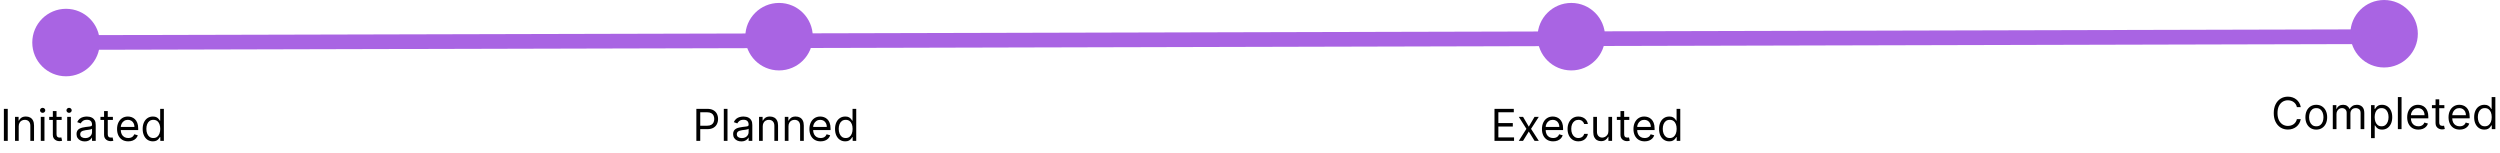 <svg width="852" height="52" viewBox="0 0 852 52" fill="none" xmlns="http://www.w3.org/2000/svg">
<line x1="17.994" y1="14.5" x2="820.994" y2="12.47" stroke="#A964E3" stroke-width="5"/>
<circle cx="265.5" cy="12.5" r="11.5" fill="#A964E3"/>
<circle cx="535.5" cy="12.5" r="11.5" fill="#A964E3"/>
<circle cx="812.5" cy="11.5" r="11.5" fill="#A964E3"/>
<circle cx="22.5" cy="14.5" r="11.5" fill="#A964E3"/>
<path d="M2.642 37.091V48H1.321V37.091H2.642ZM6.377 43.078V48H5.12V39.818H6.335V41.097H6.441C6.633 40.681 6.924 40.347 7.315 40.095C7.706 39.84 8.21 39.712 8.828 39.712C9.382 39.712 9.866 39.825 10.282 40.053C10.697 40.276 11.021 40.617 11.251 41.075C11.482 41.53 11.598 42.105 11.598 42.801V48H10.341V42.886C10.341 42.244 10.174 41.743 9.84 41.384C9.506 41.022 9.048 40.841 8.465 40.841C8.064 40.841 7.706 40.928 7.389 41.102C7.077 41.276 6.83 41.53 6.649 41.864C6.468 42.197 6.377 42.602 6.377 43.078ZM13.895 48V39.818H15.152V48H13.895ZM14.534 38.455C14.289 38.455 14.078 38.371 13.9 38.204C13.726 38.037 13.639 37.837 13.639 37.602C13.639 37.368 13.726 37.167 13.9 37C14.078 36.834 14.289 36.75 14.534 36.75C14.779 36.75 14.989 36.834 15.162 37C15.34 37.167 15.429 37.368 15.429 37.602C15.429 37.837 15.34 38.037 15.162 38.204C14.989 38.371 14.779 38.455 14.534 38.455ZM21.012 39.818V40.883H16.773V39.818H21.012ZM18.008 37.858H19.265V45.656C19.265 46.011 19.317 46.278 19.42 46.455C19.526 46.629 19.661 46.746 19.825 46.807C19.992 46.864 20.167 46.892 20.352 46.892C20.491 46.892 20.604 46.885 20.693 46.871C20.782 46.853 20.853 46.839 20.906 46.828L21.162 47.957C21.076 47.989 20.957 48.021 20.805 48.053C20.652 48.089 20.459 48.106 20.224 48.106C19.869 48.106 19.521 48.03 19.18 47.877C18.843 47.725 18.562 47.492 18.338 47.18C18.118 46.867 18.008 46.473 18.008 45.997V37.858ZM22.904 48V39.818H24.161V48H22.904ZM23.543 38.455C23.298 38.455 23.086 38.371 22.909 38.204C22.735 38.037 22.648 37.837 22.648 37.602C22.648 37.368 22.735 37.167 22.909 37C23.086 36.834 23.298 36.75 23.543 36.75C23.788 36.75 23.997 36.834 24.171 37C24.349 37.167 24.438 37.368 24.438 37.602C24.438 37.837 24.349 38.037 24.171 38.204C23.997 38.371 23.788 38.455 23.543 38.455ZM28.871 48.192C28.352 48.192 27.882 48.094 27.459 47.899C27.037 47.7 26.701 47.414 26.452 47.041C26.204 46.665 26.079 46.21 26.079 45.678C26.079 45.209 26.172 44.829 26.357 44.538C26.541 44.243 26.788 44.012 27.097 43.845C27.406 43.678 27.747 43.554 28.12 43.472C28.496 43.387 28.874 43.32 29.254 43.27C29.751 43.206 30.154 43.158 30.463 43.126C30.776 43.091 31.003 43.032 31.145 42.95C31.291 42.869 31.364 42.727 31.364 42.524V42.481C31.364 41.956 31.22 41.548 30.932 41.256C30.648 40.965 30.217 40.82 29.638 40.82C29.038 40.82 28.567 40.951 28.226 41.214C27.885 41.477 27.646 41.757 27.507 42.055L26.314 41.629C26.527 41.132 26.811 40.745 27.166 40.468C27.525 40.188 27.916 39.992 28.338 39.882C28.764 39.769 29.183 39.712 29.595 39.712C29.858 39.712 30.16 39.744 30.501 39.807C30.845 39.868 31.177 39.994 31.497 40.186C31.82 40.377 32.088 40.667 32.301 41.054C32.514 41.441 32.621 41.959 32.621 42.609V48H31.364V46.892H31.3C31.215 47.07 31.072 47.26 30.874 47.462C30.675 47.664 30.41 47.837 30.08 47.979C29.75 48.121 29.347 48.192 28.871 48.192ZM29.062 47.062C29.56 47.062 29.979 46.965 30.32 46.77C30.664 46.574 30.923 46.322 31.097 46.013C31.275 45.704 31.364 45.379 31.364 45.038V43.888C31.31 43.952 31.193 44.01 31.012 44.064C30.834 44.113 30.629 44.158 30.394 44.197C30.163 44.232 29.938 44.264 29.718 44.293C29.501 44.318 29.325 44.339 29.19 44.356C28.864 44.399 28.558 44.468 28.274 44.564C27.994 44.657 27.766 44.797 27.592 44.985C27.422 45.17 27.337 45.422 27.337 45.742C27.337 46.178 27.498 46.508 27.821 46.732C28.148 46.952 28.562 47.062 29.062 47.062ZM38.474 39.818V40.883H34.233V39.818H38.474ZM35.469 37.858H36.726V45.656C36.726 46.011 36.778 46.278 36.881 46.455C36.987 46.629 37.122 46.746 37.286 46.807C37.453 46.864 37.628 46.892 37.813 46.892C37.951 46.892 38.065 46.885 38.154 46.871C38.243 46.853 38.314 46.839 38.367 46.828L38.623 47.957C38.537 47.989 38.418 48.021 38.266 48.053C38.113 48.089 37.919 48.106 37.685 48.106C37.33 48.106 36.982 48.03 36.641 47.877C36.304 47.725 36.023 47.492 35.799 47.18C35.579 46.867 35.469 46.473 35.469 45.997V37.858ZM43.707 48.17C42.919 48.17 42.239 47.996 41.667 47.648C41.099 47.297 40.66 46.807 40.351 46.178C40.046 45.546 39.893 44.811 39.893 43.973C39.893 43.135 40.046 42.396 40.351 41.757C40.66 41.114 41.09 40.614 41.64 40.255C42.194 39.893 42.84 39.712 43.579 39.712C44.005 39.712 44.426 39.783 44.842 39.925C45.257 40.067 45.635 40.298 45.976 40.617C46.317 40.933 46.589 41.352 46.791 41.874C46.993 42.396 47.095 43.039 47.095 43.803V44.335H40.788V43.249H45.816C45.816 42.787 45.724 42.375 45.539 42.013C45.358 41.651 45.099 41.365 44.762 41.155C44.428 40.946 44.034 40.841 43.579 40.841C43.078 40.841 42.645 40.965 42.279 41.214C41.917 41.459 41.638 41.778 41.443 42.173C41.248 42.567 41.15 42.989 41.15 43.44V44.165C41.15 44.783 41.257 45.306 41.47 45.736C41.686 46.162 41.986 46.487 42.37 46.711C42.754 46.931 43.199 47.041 43.707 47.041C44.037 47.041 44.336 46.995 44.602 46.903C44.872 46.807 45.104 46.665 45.3 46.477C45.495 46.285 45.646 46.047 45.752 45.763L46.967 46.104C46.839 46.516 46.624 46.878 46.322 47.19C46.02 47.499 45.648 47.741 45.204 47.915C44.76 48.085 44.261 48.17 43.707 48.17ZM52.096 48.17C51.415 48.17 50.813 47.998 50.291 47.654C49.769 47.306 49.36 46.816 49.066 46.184C48.771 45.548 48.623 44.797 48.623 43.93C48.623 43.071 48.771 42.325 49.066 41.693C49.36 41.061 49.77 40.573 50.296 40.228C50.822 39.884 51.429 39.712 52.118 39.712C52.651 39.712 53.071 39.8 53.38 39.978C53.693 40.152 53.931 40.351 54.094 40.575C54.261 40.795 54.391 40.976 54.483 41.118H54.589V37.091H55.846V48H54.632V46.743H54.483C54.391 46.892 54.259 47.08 54.089 47.307C53.918 47.531 53.675 47.732 53.359 47.909C53.043 48.084 52.622 48.17 52.096 48.17ZM52.267 47.041C52.771 47.041 53.197 46.91 53.545 46.647C53.893 46.381 54.158 46.013 54.339 45.544C54.52 45.072 54.611 44.527 54.611 43.909C54.611 43.298 54.522 42.764 54.344 42.306C54.167 41.844 53.904 41.485 53.556 41.23C53.208 40.971 52.778 40.841 52.267 40.841C51.734 40.841 51.29 40.978 50.935 41.251C50.584 41.521 50.319 41.889 50.142 42.354C49.968 42.815 49.881 43.334 49.881 43.909C49.881 44.492 49.969 45.021 50.147 45.496C50.328 45.969 50.594 46.345 50.946 46.626C51.301 46.903 51.741 47.041 52.267 47.041Z" fill="black"/>
<path d="M509.321 48V37.091H515.905V38.263H510.642V41.949H515.564V43.121H510.642V46.828H515.99V48H509.321ZM519.053 39.818L521.013 43.163L522.973 39.818H524.422L521.78 43.909L524.422 48H522.973L521.013 44.825L519.053 48H517.604L520.203 43.909L517.604 39.818H519.053ZM529.309 48.17C528.521 48.17 527.841 47.996 527.269 47.648C526.701 47.297 526.263 46.807 525.954 46.178C525.648 45.546 525.496 44.811 525.496 43.973C525.496 43.135 525.648 42.396 525.954 41.757C526.263 41.114 526.692 40.614 527.243 40.255C527.797 39.893 528.443 39.712 529.182 39.712C529.608 39.712 530.029 39.783 530.444 39.925C530.86 40.067 531.238 40.298 531.579 40.617C531.92 40.933 532.191 41.352 532.394 41.874C532.596 42.396 532.697 43.039 532.697 43.803V44.335H526.39V43.249H531.419C531.419 42.787 531.327 42.375 531.142 42.013C530.961 41.651 530.702 41.365 530.364 41.155C530.03 40.946 529.636 40.841 529.182 40.841C528.681 40.841 528.248 40.965 527.882 41.214C527.52 41.459 527.241 41.778 527.046 42.173C526.85 42.567 526.753 42.989 526.753 43.44V44.165C526.753 44.783 526.859 45.306 527.072 45.736C527.289 46.162 527.589 46.487 527.972 46.711C528.356 46.931 528.802 47.041 529.309 47.041C529.64 47.041 529.938 46.995 530.204 46.903C530.474 46.807 530.707 46.665 530.902 46.477C531.097 46.285 531.248 46.047 531.355 45.763L532.569 46.104C532.442 46.516 532.227 46.878 531.925 47.19C531.623 47.499 531.25 47.741 530.806 47.915C530.362 48.085 529.863 48.17 529.309 48.17ZM537.933 48.17C537.166 48.17 536.506 47.989 535.952 47.627C535.398 47.265 534.972 46.766 534.673 46.13C534.375 45.495 534.226 44.769 534.226 43.952C534.226 43.121 534.379 42.387 534.684 41.752C534.993 41.113 535.423 40.614 535.973 40.255C536.527 39.893 537.173 39.712 537.912 39.712C538.487 39.712 539.006 39.818 539.468 40.031C539.929 40.244 540.307 40.543 540.602 40.926C540.897 41.31 541.08 41.757 541.151 42.269H539.894C539.798 41.896 539.585 41.565 539.254 41.278C538.928 40.986 538.487 40.841 537.933 40.841C537.443 40.841 537.014 40.969 536.644 41.224C536.279 41.477 535.993 41.834 535.787 42.295C535.584 42.753 535.483 43.291 535.483 43.909C535.483 44.541 535.583 45.092 535.781 45.56C535.984 46.029 536.268 46.393 536.634 46.652C537.003 46.912 537.436 47.041 537.933 47.041C538.26 47.041 538.557 46.984 538.823 46.871C539.089 46.757 539.315 46.594 539.499 46.381C539.684 46.168 539.816 45.912 539.894 45.614H541.151C541.08 46.097 540.904 46.532 540.623 46.919C540.346 47.302 539.979 47.608 539.521 47.835C539.066 48.059 538.537 48.17 537.933 48.17ZM548.145 44.655V39.818H549.402V48H548.145V46.615H548.059C547.868 47.031 547.569 47.384 547.165 47.675C546.76 47.963 546.248 48.106 545.631 48.106C545.119 48.106 544.665 47.995 544.267 47.771C543.869 47.544 543.557 47.203 543.329 46.748C543.102 46.29 542.988 45.713 542.988 45.017V39.818H544.246V44.932C544.246 45.528 544.412 46.004 544.746 46.359C545.084 46.715 545.513 46.892 546.035 46.892C546.348 46.892 546.666 46.812 546.989 46.652C547.316 46.492 547.589 46.248 547.809 45.917C548.033 45.587 548.145 45.166 548.145 44.655ZM555.263 39.818V40.883H551.022V39.818H555.263ZM552.258 37.858H553.515V45.656C553.515 46.011 553.567 46.278 553.67 46.455C553.776 46.629 553.911 46.746 554.075 46.807C554.242 46.864 554.417 46.892 554.602 46.892C554.741 46.892 554.854 46.885 554.943 46.871C555.032 46.853 555.103 46.839 555.156 46.828L555.412 47.957C555.326 47.989 555.207 48.021 555.055 48.053C554.902 48.089 554.709 48.106 554.474 48.106C554.119 48.106 553.771 48.03 553.43 47.877C553.093 47.725 552.812 47.492 552.589 47.18C552.368 46.867 552.258 46.473 552.258 45.997V37.858ZM560.496 48.17C559.708 48.17 559.028 47.996 558.456 47.648C557.888 47.297 557.449 46.807 557.14 46.178C556.835 45.546 556.682 44.811 556.682 43.973C556.682 43.135 556.835 42.396 557.14 41.757C557.449 41.114 557.879 40.614 558.429 40.255C558.983 39.893 559.63 39.712 560.368 39.712C560.794 39.712 561.215 39.783 561.631 39.925C562.046 40.067 562.424 40.298 562.765 40.617C563.106 40.933 563.378 41.352 563.58 41.874C563.783 42.396 563.884 43.039 563.884 43.803V44.335H557.577V43.249H562.605C562.605 42.787 562.513 42.375 562.328 42.013C562.147 41.651 561.888 41.365 561.551 41.155C561.217 40.946 560.823 40.841 560.368 40.841C559.867 40.841 559.434 40.965 559.068 41.214C558.706 41.459 558.427 41.778 558.232 42.173C558.037 42.567 557.939 42.989 557.939 43.44V44.165C557.939 44.783 558.046 45.306 558.259 45.736C558.475 46.162 558.775 46.487 559.159 46.711C559.543 46.931 559.988 47.041 560.496 47.041C560.826 47.041 561.125 46.995 561.391 46.903C561.661 46.807 561.893 46.665 562.089 46.477C562.284 46.285 562.435 46.047 562.541 45.763L563.756 46.104C563.628 46.516 563.413 46.878 563.111 47.19C562.81 47.499 562.437 47.741 561.993 47.915C561.549 48.085 561.05 48.17 560.496 48.17ZM568.886 48.17C568.204 48.17 567.602 47.998 567.08 47.654C566.558 47.306 566.149 46.816 565.855 46.184C565.56 45.548 565.413 44.797 565.413 43.93C565.413 43.071 565.56 42.325 565.855 41.693C566.149 41.061 566.56 40.573 567.085 40.228C567.611 39.884 568.218 39.712 568.907 39.712C569.44 39.712 569.86 39.8 570.169 39.978C570.482 40.152 570.72 40.351 570.883 40.575C571.05 40.795 571.18 40.976 571.272 41.118H571.378V37.091H572.636V48H571.421V46.743H571.272C571.18 46.892 571.048 47.08 570.878 47.307C570.707 47.531 570.464 47.732 570.148 47.909C569.832 48.084 569.411 48.17 568.886 48.17ZM569.056 47.041C569.56 47.041 569.986 46.91 570.334 46.647C570.682 46.381 570.947 46.013 571.128 45.544C571.309 45.072 571.4 44.527 571.4 43.909C571.4 43.298 571.311 42.764 571.133 42.306C570.956 41.844 570.693 41.485 570.345 41.23C569.997 40.971 569.567 40.841 569.056 40.841C568.523 40.841 568.079 40.978 567.724 41.251C567.373 41.521 567.108 41.889 566.931 42.354C566.757 42.815 566.67 43.334 566.67 43.909C566.67 44.492 566.758 45.021 566.936 45.496C567.117 45.969 567.383 46.345 567.735 46.626C568.09 46.903 568.53 47.041 569.056 47.041Z" fill="black"/>
<path d="M784.099 36.5H782.778C782.7 36.12 782.564 35.786 782.368 35.499C782.176 35.211 781.942 34.969 781.665 34.774C781.392 34.575 781.088 34.426 780.754 34.327C780.42 34.227 780.072 34.178 779.71 34.178C779.05 34.178 778.451 34.344 777.915 34.678C777.382 35.012 776.958 35.504 776.642 36.154C776.33 36.804 776.173 37.601 776.173 38.545C776.173 39.49 776.33 40.287 776.642 40.937C776.958 41.587 777.382 42.079 777.915 42.413C778.451 42.746 779.05 42.913 779.71 42.913C780.072 42.913 780.42 42.864 780.754 42.764C781.088 42.665 781.392 42.517 781.665 42.322C781.942 42.123 782.176 41.88 782.368 41.592C782.564 41.301 782.7 40.967 782.778 40.591H784.099C784 41.148 783.819 41.647 783.556 42.088C783.293 42.528 782.967 42.903 782.576 43.212C782.185 43.517 781.747 43.75 781.26 43.909C780.777 44.069 780.261 44.149 779.71 44.149C778.78 44.149 777.952 43.922 777.228 43.467C776.504 43.013 775.934 42.367 775.518 41.528C775.103 40.69 774.895 39.696 774.895 38.545C774.895 37.395 775.103 36.401 775.518 35.562C775.934 34.724 776.504 34.078 777.228 33.624C777.952 33.169 778.78 32.942 779.71 32.942C780.261 32.942 780.777 33.022 781.26 33.181C781.747 33.341 782.185 33.576 782.576 33.885C782.967 34.19 783.293 34.563 783.556 35.003C783.819 35.44 784 35.939 784.099 36.5ZM789.388 44.17C788.649 44.17 788.001 43.995 787.443 43.643C786.889 43.291 786.456 42.8 786.144 42.168C785.835 41.535 785.68 40.797 785.68 39.952C785.68 39.099 785.835 38.355 786.144 37.72C786.456 37.084 786.889 36.591 787.443 36.239C788.001 35.887 788.649 35.712 789.388 35.712C790.126 35.712 790.772 35.887 791.326 36.239C791.884 36.591 792.317 37.084 792.626 37.72C792.939 38.355 793.095 39.099 793.095 39.952C793.095 40.797 792.939 41.535 792.626 42.168C792.317 42.8 791.884 43.291 791.326 43.643C790.772 43.995 790.126 44.17 789.388 44.17ZM789.388 43.041C789.949 43.041 790.41 42.897 790.772 42.61C791.135 42.322 791.403 41.944 791.577 41.475C791.751 41.006 791.838 40.499 791.838 39.952C791.838 39.405 791.751 38.895 791.577 38.423C791.403 37.951 791.135 37.569 790.772 37.278C790.41 36.986 789.949 36.841 789.388 36.841C788.826 36.841 788.365 36.986 788.003 37.278C787.64 37.569 787.372 37.951 787.198 38.423C787.024 38.895 786.937 39.405 786.937 39.952C786.937 40.499 787.024 41.006 787.198 41.475C787.372 41.944 787.64 42.322 788.003 42.61C788.365 42.897 788.826 43.041 789.388 43.041ZM795.014 44V35.818H796.228V37.097H796.335C796.505 36.66 796.781 36.321 797.161 36.079C797.54 35.834 797.997 35.712 798.529 35.712C799.069 35.712 799.518 35.834 799.877 36.079C800.239 36.321 800.522 36.66 800.724 37.097H800.809C801.019 36.674 801.333 36.338 801.752 36.09C802.171 35.838 802.674 35.712 803.26 35.712C803.991 35.712 804.589 35.941 805.055 36.399C805.52 36.853 805.752 37.562 805.752 38.524V44H804.495V38.524C804.495 37.92 804.33 37.489 804 37.23C803.67 36.971 803.281 36.841 802.833 36.841C802.258 36.841 801.813 37.015 801.496 37.363C801.18 37.707 801.022 38.144 801.022 38.673V44H799.744V38.396C799.744 37.931 799.593 37.556 799.291 37.272C798.989 36.985 798.6 36.841 798.125 36.841C797.798 36.841 797.493 36.928 797.208 37.102C796.928 37.276 796.701 37.517 796.527 37.826C796.356 38.132 796.271 38.485 796.271 38.886V44H795.014ZM808.051 47.068V35.818H809.265V37.118H809.415C809.507 36.976 809.635 36.795 809.798 36.575C809.965 36.351 810.203 36.152 810.512 35.978C810.824 35.8 811.247 35.712 811.78 35.712C812.469 35.712 813.076 35.884 813.601 36.228C814.127 36.573 814.537 37.061 814.832 37.693C815.127 38.325 815.274 39.071 815.274 39.93C815.274 40.797 815.127 41.548 814.832 42.184C814.537 42.816 814.129 43.306 813.607 43.654C813.085 43.998 812.483 44.17 811.801 44.17C811.275 44.17 810.855 44.084 810.539 43.909C810.222 43.732 809.979 43.531 809.809 43.307C809.638 43.08 809.507 42.892 809.415 42.743H809.308V47.068H808.051ZM809.287 39.909C809.287 40.527 809.377 41.072 809.558 41.544C809.74 42.013 810.004 42.381 810.352 42.647C810.7 42.91 811.126 43.041 811.631 43.041C812.156 43.041 812.595 42.903 812.946 42.626C813.301 42.345 813.568 41.969 813.745 41.496C813.926 41.021 814.017 40.492 814.017 39.909C814.017 39.334 813.928 38.815 813.751 38.354C813.577 37.889 813.312 37.521 812.957 37.251C812.605 36.978 812.163 36.841 811.631 36.841C811.119 36.841 810.689 36.971 810.341 37.23C809.993 37.485 809.731 37.844 809.553 38.306C809.376 38.764 809.287 39.298 809.287 39.909ZM818.449 33.091V44H817.192V33.091H818.449ZM824.182 44.17C823.393 44.17 822.713 43.996 822.141 43.648C821.573 43.297 821.135 42.807 820.826 42.178C820.52 41.546 820.368 40.811 820.368 39.973C820.368 39.135 820.52 38.396 820.826 37.757C821.135 37.114 821.564 36.614 822.115 36.255C822.669 35.893 823.315 35.712 824.054 35.712C824.48 35.712 824.901 35.783 825.316 35.925C825.732 36.067 826.11 36.298 826.451 36.617C826.792 36.933 827.063 37.352 827.266 37.874C827.468 38.396 827.569 39.039 827.569 39.803V40.335H821.263V39.249H826.291C826.291 38.787 826.199 38.375 826.014 38.013C825.833 37.651 825.574 37.365 825.236 37.155C824.902 36.946 824.508 36.841 824.054 36.841C823.553 36.841 823.12 36.965 822.754 37.214C822.392 37.459 822.113 37.778 821.918 38.173C821.722 38.567 821.625 38.989 821.625 39.44V40.165C821.625 40.783 821.731 41.306 821.944 41.736C822.161 42.162 822.461 42.487 822.845 42.711C823.228 42.931 823.674 43.041 824.182 43.041C824.512 43.041 824.81 42.995 825.076 42.903C825.346 42.807 825.579 42.665 825.774 42.477C825.97 42.285 826.12 42.047 826.227 41.763L827.441 42.104C827.314 42.516 827.099 42.878 826.797 43.19C826.495 43.499 826.122 43.741 825.678 43.915C825.234 44.085 824.736 44.17 824.182 44.17ZM833.04 35.818V36.883H828.8V35.818H833.04ZM830.036 33.858H831.293V41.656C831.293 42.011 831.344 42.278 831.447 42.455C831.554 42.629 831.689 42.746 831.852 42.807C832.019 42.864 832.195 42.892 832.379 42.892C832.518 42.892 832.631 42.885 832.72 42.871C832.809 42.853 832.88 42.839 832.933 42.828L833.189 43.957C833.104 43.989 832.985 44.021 832.832 44.053C832.679 44.089 832.486 44.106 832.252 44.106C831.896 44.106 831.548 44.03 831.207 43.877C830.87 43.725 830.59 43.492 830.366 43.18C830.146 42.867 830.036 42.473 830.036 41.997V33.858ZM838.273 44.17C837.485 44.17 836.805 43.996 836.233 43.648C835.665 43.297 835.226 42.807 834.918 42.178C834.612 41.546 834.459 40.811 834.459 39.973C834.459 39.135 834.612 38.396 834.918 37.757C835.226 37.114 835.656 36.614 836.207 36.255C836.761 35.893 837.407 35.712 838.146 35.712C838.572 35.712 838.992 35.783 839.408 35.925C839.823 36.067 840.202 36.298 840.543 36.617C840.883 36.933 841.155 37.352 841.358 37.874C841.56 38.396 841.661 39.039 841.661 39.803V40.335H835.354V39.249H840.383C840.383 38.787 840.29 38.375 840.106 38.013C839.925 37.651 839.665 37.365 839.328 37.155C838.994 36.946 838.6 36.841 838.146 36.841C837.645 36.841 837.212 36.965 836.846 37.214C836.484 37.459 836.205 37.778 836.009 38.173C835.814 38.567 835.717 38.989 835.717 39.44V40.165C835.717 40.783 835.823 41.306 836.036 41.736C836.253 42.162 836.553 42.487 836.936 42.711C837.32 42.931 837.766 43.041 838.273 43.041C838.604 43.041 838.902 42.995 839.168 42.903C839.438 42.807 839.671 42.665 839.866 42.477C840.061 42.285 840.212 42.047 840.319 41.763L841.533 42.104C841.405 42.516 841.191 42.878 840.889 43.19C840.587 43.499 840.214 43.741 839.77 43.915C839.326 44.085 838.827 44.17 838.273 44.17ZM846.663 44.17C845.981 44.17 845.379 43.998 844.857 43.654C844.335 43.306 843.927 42.816 843.632 42.184C843.337 41.548 843.19 40.797 843.19 39.93C843.19 39.071 843.337 38.325 843.632 37.693C843.927 37.061 844.337 36.573 844.862 36.228C845.388 35.884 845.995 35.712 846.684 35.712C847.217 35.712 847.638 35.8 847.947 35.978C848.259 36.152 848.497 36.351 848.66 36.575C848.827 36.795 848.957 36.976 849.049 37.118H849.156V33.091H850.413V44H849.198V42.743H849.049C848.957 42.892 848.826 43.08 848.655 43.307C848.485 43.531 848.241 43.732 847.925 43.909C847.609 44.084 847.188 44.17 846.663 44.17ZM846.833 43.041C847.338 43.041 847.764 42.91 848.112 42.647C848.46 42.381 848.724 42.013 848.905 41.544C849.087 41.072 849.177 40.527 849.177 39.909C849.177 39.298 849.088 38.764 848.911 38.306C848.733 37.844 848.47 37.485 848.122 37.23C847.774 36.971 847.345 36.841 846.833 36.841C846.301 36.841 845.857 36.978 845.502 37.251C845.15 37.521 844.886 37.889 844.708 38.354C844.534 38.815 844.447 39.334 844.447 39.909C844.447 40.492 844.536 41.021 844.713 41.496C844.894 41.969 845.161 42.345 845.512 42.626C845.867 42.903 846.308 43.041 846.833 43.041Z" fill="black"/>
<path d="M237.321 48V37.091H241.007C241.863 37.091 242.563 37.245 243.106 37.554C243.653 37.86 244.058 38.273 244.32 38.795C244.583 39.318 244.714 39.9 244.714 40.543C244.714 41.185 244.583 41.77 244.32 42.295C244.061 42.821 243.66 43.24 243.116 43.552C242.573 43.861 241.877 44.016 241.028 44.016H238.386V42.844H240.986C241.572 42.844 242.042 42.742 242.397 42.54C242.752 42.338 243.01 42.064 243.17 41.72C243.333 41.372 243.415 40.979 243.415 40.543C243.415 40.106 243.333 39.715 243.17 39.371C243.01 39.026 242.751 38.756 242.392 38.561C242.033 38.362 241.558 38.263 240.964 38.263H238.642V48H237.321ZM247.929 37.091V48H246.672V37.091H247.929ZM252.639 48.192C252.121 48.192 251.65 48.094 251.228 47.899C250.805 47.7 250.47 47.414 250.221 47.041C249.972 46.665 249.848 46.21 249.848 45.678C249.848 45.209 249.94 44.829 250.125 44.538C250.31 44.243 250.557 44.012 250.866 43.845C251.174 43.678 251.515 43.554 251.888 43.472C252.265 43.387 252.643 43.32 253.023 43.27C253.52 43.206 253.923 43.158 254.232 43.126C254.544 43.091 254.772 43.032 254.914 42.95C255.059 42.869 255.132 42.727 255.132 42.524V42.481C255.132 41.956 254.988 41.548 254.701 41.256C254.417 40.965 253.985 40.82 253.406 40.82C252.806 40.82 252.336 40.951 251.995 41.214C251.654 41.477 251.414 41.757 251.276 42.055L250.082 41.629C250.296 41.132 250.58 40.745 250.935 40.468C251.293 40.188 251.684 39.992 252.107 39.882C252.533 39.769 252.952 39.712 253.364 39.712C253.627 39.712 253.928 39.744 254.269 39.807C254.614 39.868 254.946 39.994 255.265 40.186C255.589 40.377 255.857 40.667 256.07 41.054C256.283 41.441 256.389 41.959 256.389 42.609V48H255.132V46.892H255.068C254.983 47.07 254.841 47.26 254.642 47.462C254.443 47.664 254.179 47.837 253.848 47.979C253.518 48.121 253.115 48.192 252.639 48.192ZM252.831 47.062C253.328 47.062 253.747 46.965 254.088 46.77C254.433 46.574 254.692 46.322 254.866 46.013C255.043 45.704 255.132 45.379 255.132 45.038V43.888C255.079 43.952 254.962 44.01 254.781 44.064C254.603 44.113 254.397 44.158 254.163 44.197C253.932 44.232 253.706 44.264 253.486 44.293C253.27 44.318 253.094 44.339 252.959 44.356C252.632 44.399 252.327 44.468 252.043 44.564C251.762 44.657 251.535 44.797 251.361 44.985C251.19 45.17 251.105 45.422 251.105 45.742C251.105 46.178 251.267 46.508 251.59 46.732C251.917 46.952 252.33 47.062 252.831 47.062ZM259.941 43.078V48H258.684V39.818H259.898V41.097H260.005C260.197 40.681 260.488 40.347 260.878 40.095C261.269 39.84 261.773 39.712 262.391 39.712C262.945 39.712 263.43 39.825 263.845 40.053C264.261 40.276 264.584 40.617 264.815 41.075C265.046 41.53 265.161 42.105 265.161 42.801V48H263.904V42.886C263.904 42.244 263.737 41.743 263.403 41.384C263.069 41.022 262.611 40.841 262.029 40.841C261.628 40.841 261.269 40.928 260.953 41.102C260.64 41.276 260.394 41.53 260.213 41.864C260.031 42.197 259.941 42.602 259.941 43.078ZM268.715 43.078V48H267.458V39.818H268.673V41.097H268.779C268.971 40.681 269.262 40.347 269.653 40.095C270.043 39.84 270.548 39.712 271.166 39.712C271.72 39.712 272.204 39.825 272.62 40.053C273.035 40.276 273.358 40.617 273.589 41.075C273.82 41.53 273.935 42.105 273.935 42.801V48H272.678V42.886C272.678 42.244 272.511 41.743 272.178 41.384C271.844 41.022 271.386 40.841 270.803 40.841C270.402 40.841 270.043 40.928 269.727 41.102C269.415 41.276 269.168 41.53 268.987 41.864C268.806 42.197 268.715 42.602 268.715 43.078ZM279.663 48.17C278.875 48.17 278.195 47.996 277.623 47.648C277.055 47.297 276.616 46.807 276.307 46.178C276.002 45.546 275.849 44.811 275.849 43.973C275.849 43.135 276.002 42.396 276.307 41.757C276.616 41.114 277.046 40.614 277.596 40.255C278.15 39.893 278.797 39.712 279.535 39.712C279.961 39.712 280.382 39.783 280.798 39.925C281.213 40.067 281.591 40.298 281.932 40.617C282.273 40.933 282.545 41.352 282.747 41.874C282.95 42.396 283.051 43.039 283.051 43.803V44.335H276.744V43.249H281.772C281.772 42.787 281.68 42.375 281.495 42.013C281.314 41.651 281.055 41.365 280.718 41.155C280.384 40.946 279.99 40.841 279.535 40.841C279.034 40.841 278.601 40.965 278.235 41.214C277.873 41.459 277.594 41.778 277.399 42.173C277.204 42.567 277.106 42.989 277.106 43.44V44.165C277.106 44.783 277.213 45.306 277.426 45.736C277.642 46.162 277.942 46.487 278.326 46.711C278.71 46.931 279.155 47.041 279.663 47.041C279.993 47.041 280.292 46.995 280.558 46.903C280.828 46.807 281.06 46.665 281.256 46.477C281.451 46.285 281.602 46.047 281.708 45.763L282.923 46.104C282.795 46.516 282.58 46.878 282.278 47.19C281.977 47.499 281.604 47.741 281.16 47.915C280.716 48.085 280.217 48.17 279.663 48.17ZM288.053 48.17C287.371 48.17 286.769 47.998 286.247 47.654C285.725 47.306 285.316 46.816 285.022 46.184C284.727 45.548 284.58 44.797 284.58 43.93C284.58 43.071 284.727 42.325 285.022 41.693C285.316 41.061 285.727 40.573 286.252 40.228C286.778 39.884 287.385 39.712 288.074 39.712C288.607 39.712 289.027 39.8 289.336 39.978C289.649 40.152 289.887 40.351 290.05 40.575C290.217 40.795 290.347 40.976 290.439 41.118H290.545V37.091H291.803V48H290.588V46.743H290.439C290.347 46.892 290.215 47.08 290.045 47.307C289.874 47.531 289.631 47.732 289.315 47.909C288.999 48.084 288.578 48.17 288.053 48.17ZM288.223 47.041C288.727 47.041 289.153 46.91 289.501 46.647C289.849 46.381 290.114 46.013 290.295 45.544C290.476 45.072 290.567 44.527 290.567 43.909C290.567 43.298 290.478 42.764 290.3 42.306C290.123 41.844 289.86 41.485 289.512 41.23C289.164 40.971 288.734 40.841 288.223 40.841C287.69 40.841 287.246 40.978 286.891 41.251C286.54 41.521 286.275 41.889 286.098 42.354C285.924 42.815 285.837 43.334 285.837 43.909C285.837 44.492 285.925 45.021 286.103 45.496C286.284 45.969 286.55 46.345 286.902 46.626C287.257 46.903 287.697 47.041 288.223 47.041Z" fill="black"/>
</svg>
